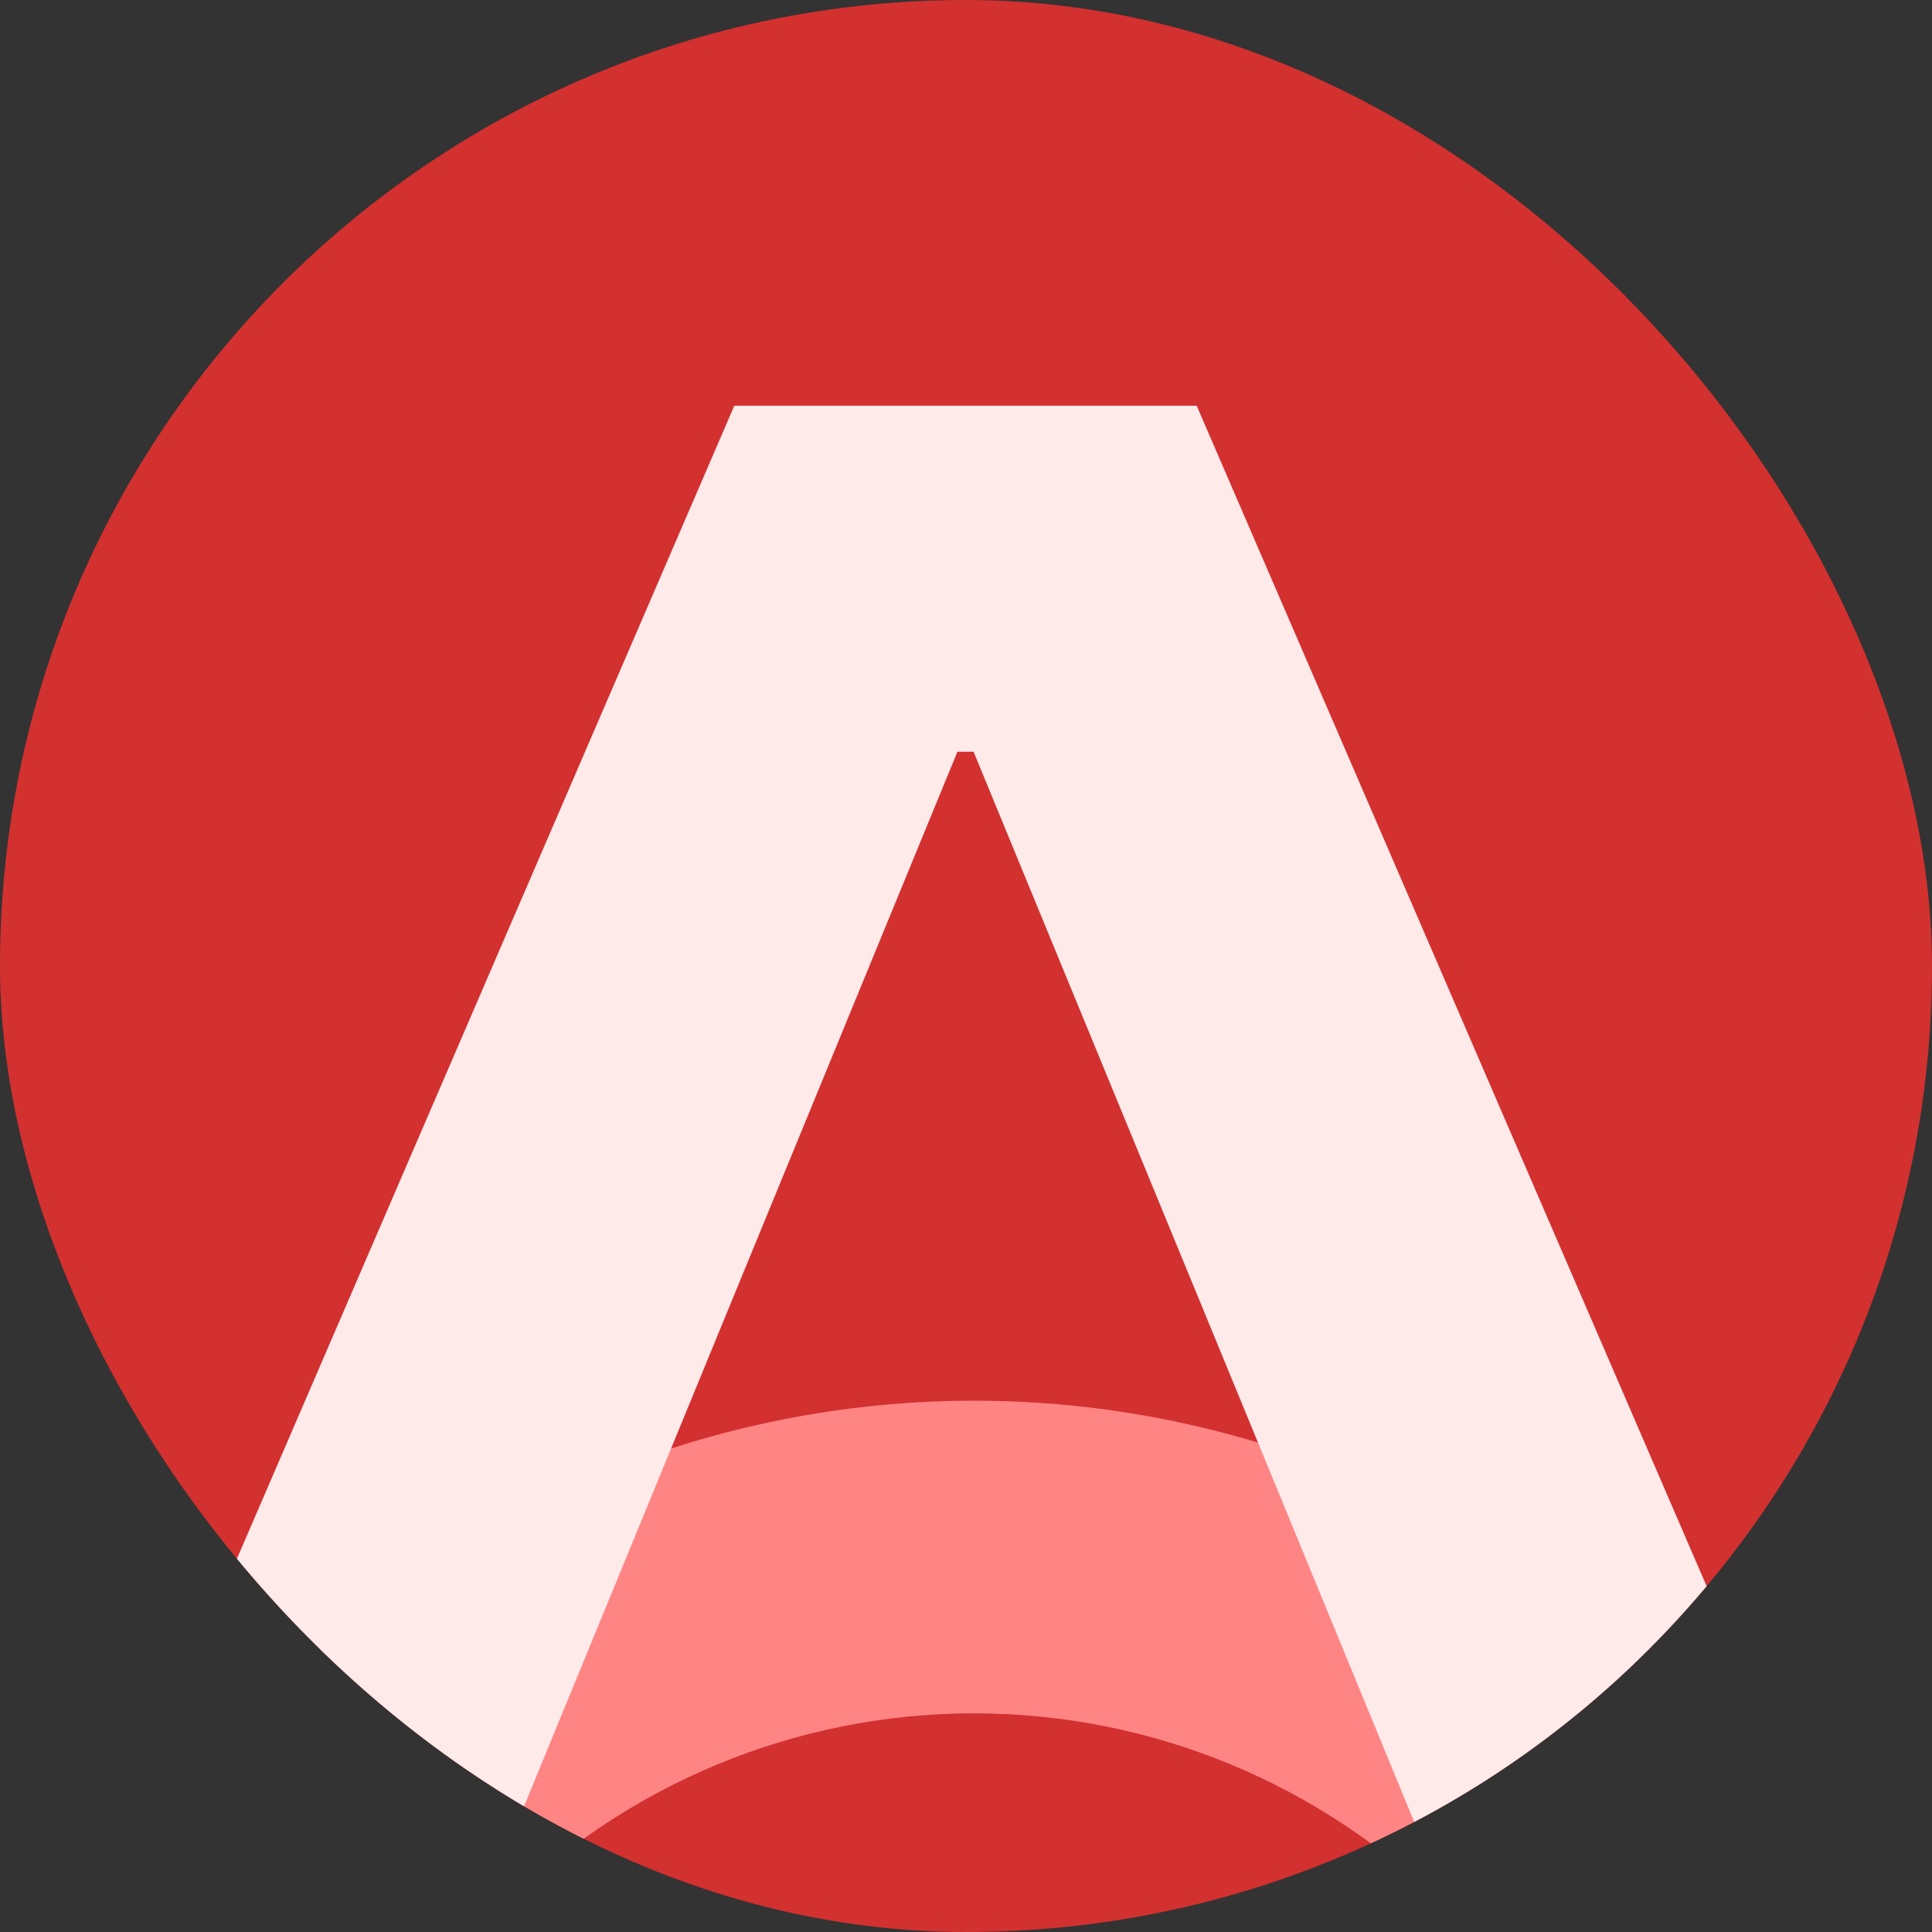 <svg width="567" height="567" viewBox="0 0 567 567" fill="none" xmlns="http://www.w3.org/2000/svg">
<rect x="0" y="0" width="567" height="567" fill="#333333" stroke="none"/>
<g clip-path="url(#clip0_121_1910)">
<rect width="567" height="567" rx="283.5" fill="#D33030"/>
<path d="M574.362 699.571C574.362 623.057 543.967 549.677 489.864 495.574C435.76 441.47 362.38 411.075 285.867 411.075C209.353 411.075 135.973 441.47 81.87 495.574C27.766 549.677 -2.629 623.057 -2.629 699.571H89.122C89.122 647.391 109.85 597.348 146.747 560.451C183.644 523.554 233.687 502.826 285.867 502.826C338.047 502.826 388.089 523.554 424.986 560.451C461.883 597.348 482.611 647.391 482.611 699.571H574.362Z" fill="#FF8585"/>
<path d="M119.216 614.25H1.891L215.505 119.07H351.2L565.111 614.25H447.785L285.723 220.621H280.982L119.216 614.25Z" fill="#FFEAEA"/>
</g>
<defs>
<clipPath id="clip0_121_1910">
<rect width="567" height="567" rx="283.5" fill="white"/>
</clipPath>
</defs>
</svg>
